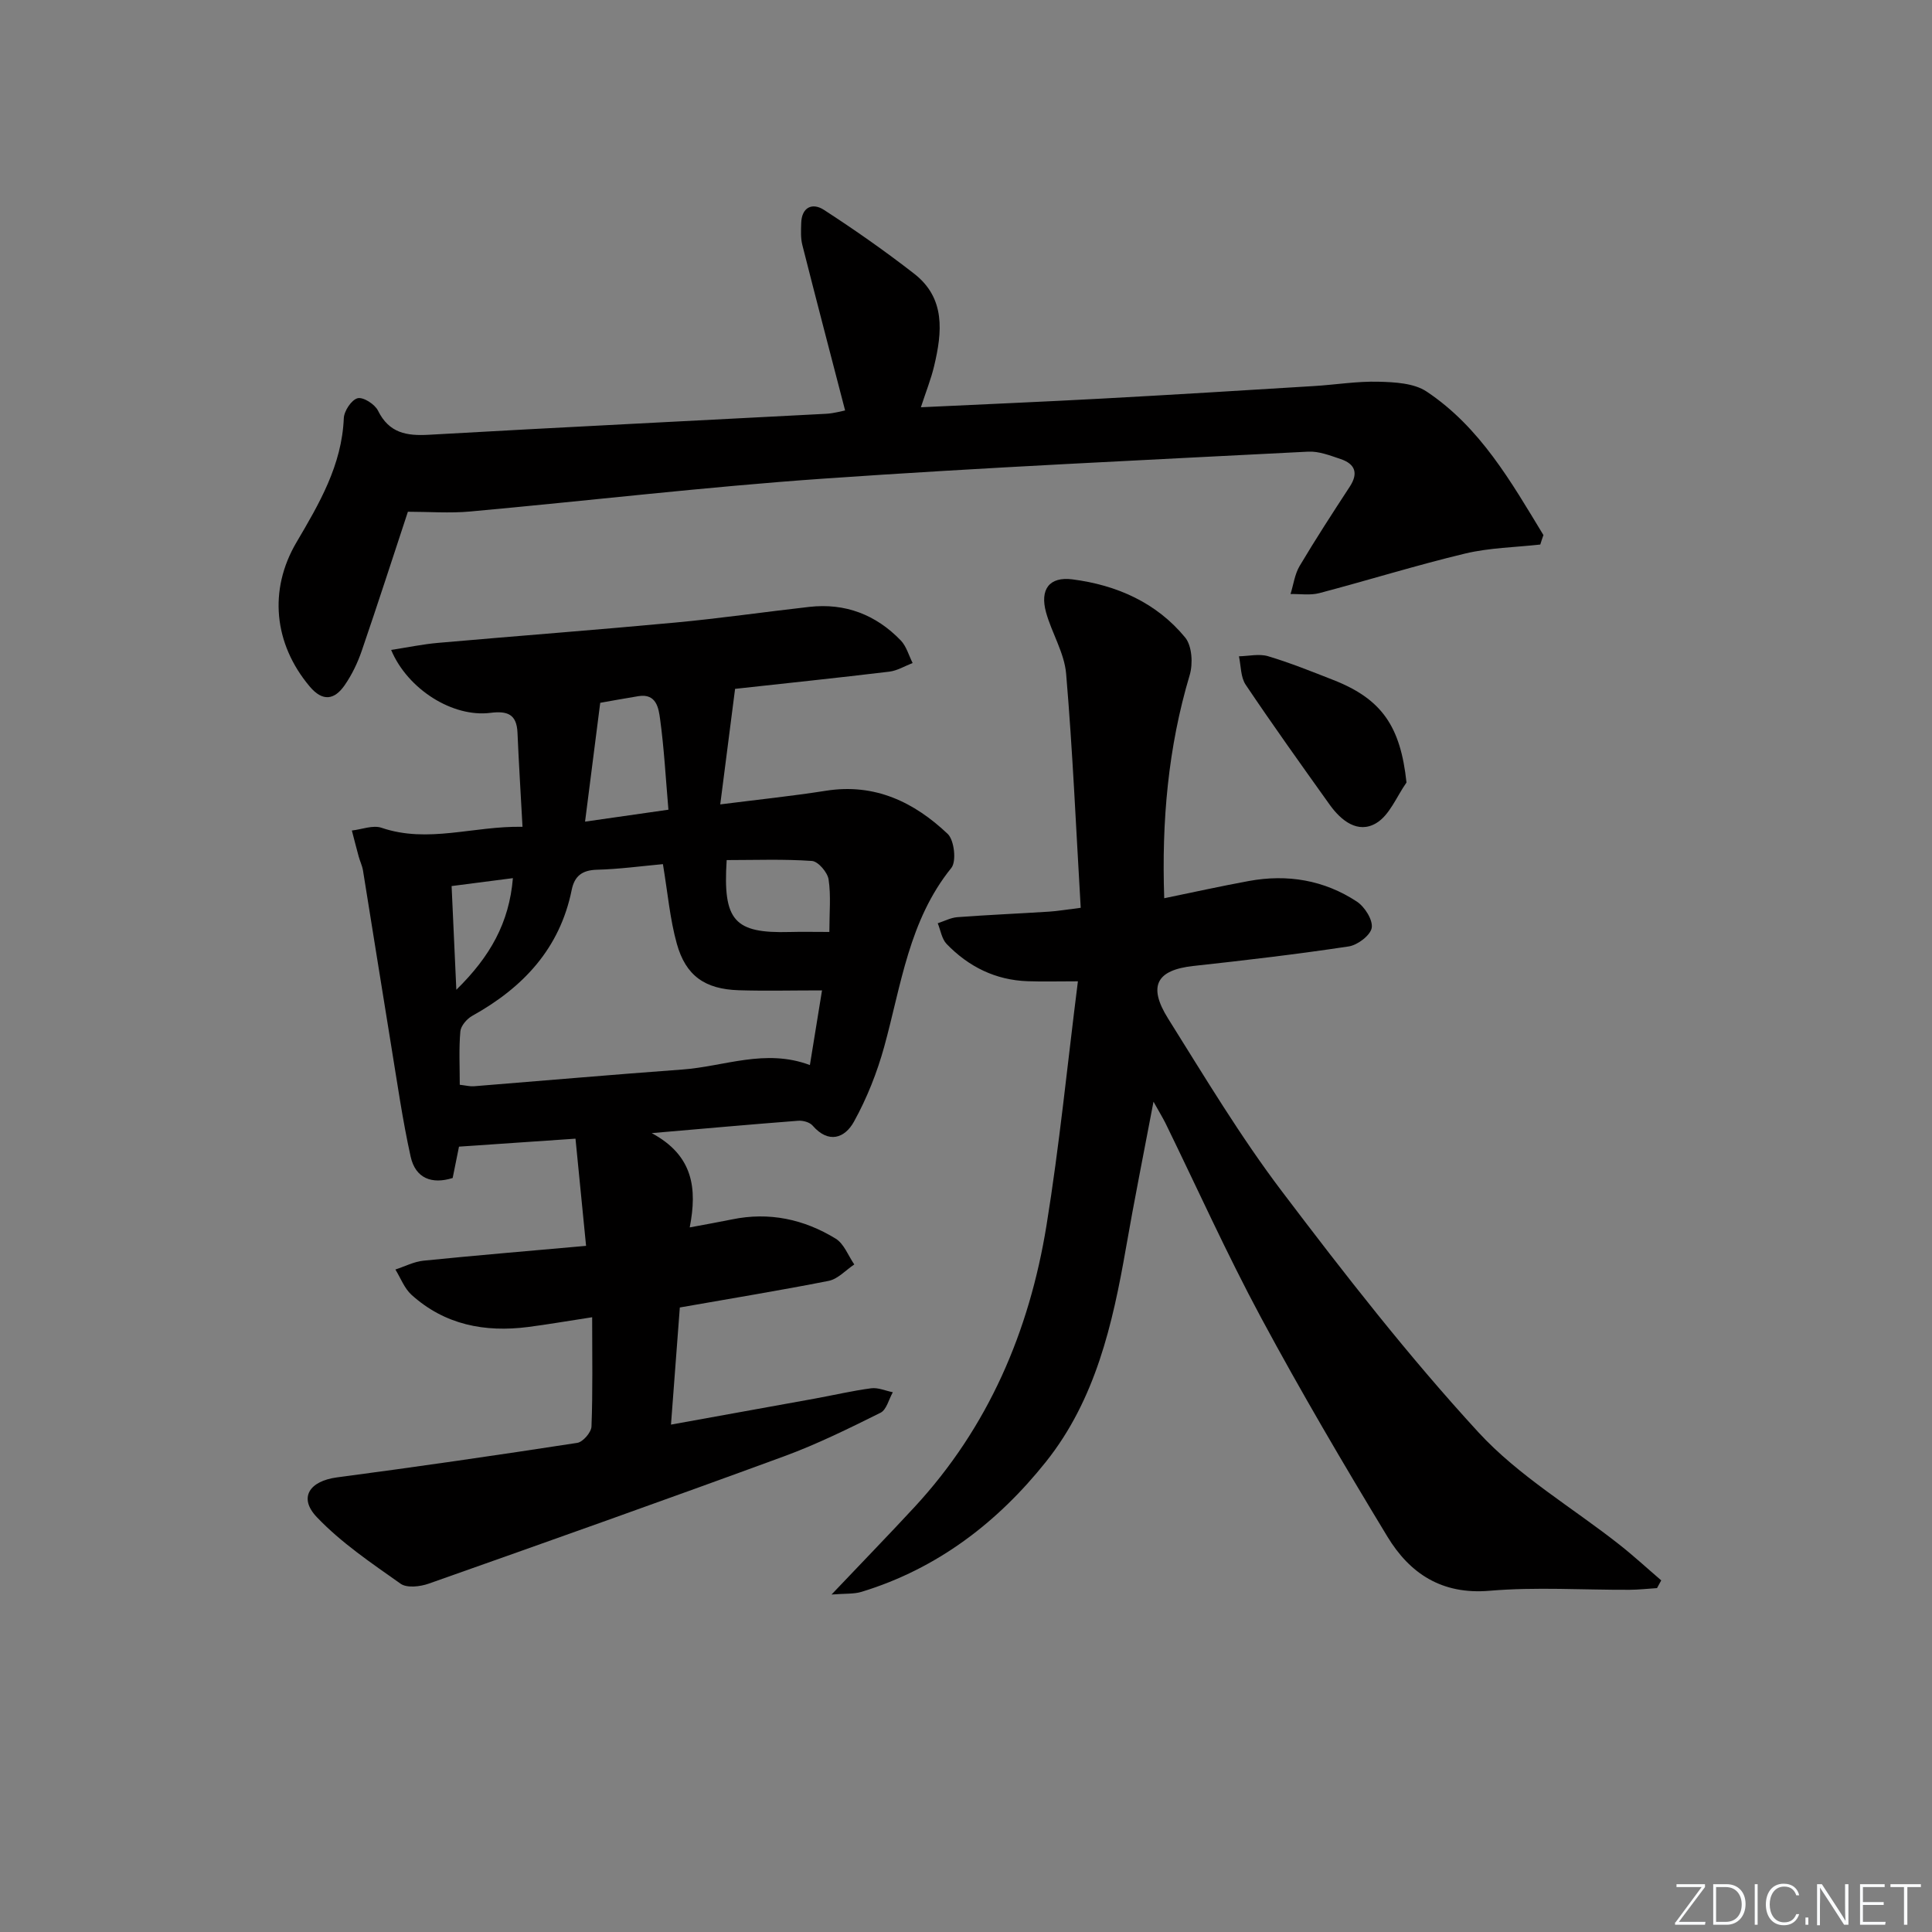 <svg enable-background="new 0 0 400 400" viewBox="0 0 400 400" xmlns="http://www.w3.org/2000/svg"><rect x="0" y="0" width="400" height="400" fill="#808080" stroke="none"/><g fill="#fafbfc"><path d="m346.9 398 5.4-7.3h-5.2v-.6h5.9v.6l-5.4 7.2h5.5l-.1.6h-6.2v-.5z"/><path d="m354.7 390.1h2.8c2.3 0 3.9 1.6 3.9 4.1s-1.6 4.3-3.9 4.3h-2.8zm.6 7.8h2c2.2 0 3.3-1.6 3.3-3.6 0-1.8-1-3.6-3.3-3.6h-2z"/><path d="m363.9 390.1v8.4h-.6v-8.4z"/><path d="m372.5 396.3c-.4 1.3-1.4 2.3-3.2 2.3-2.4 0-3.7-1.9-3.7-4.3 0-2.3 1.2-4.3 3.7-4.3 1.8 0 2.9 1 3.2 2.4h-.6c-.4-1.1-1.1-1.8-2.5-1.8-2.1 0-3 1.9-3 3.7s.9 3.7 3 3.7c1.4 0 2.1-.7 2.5-1.7z"/><path d="m373.8 398.5v-1.5h.6v1.5z"/><path d="m376.2 398.5v-8.4h1c1.3 2 4.4 6.7 4.9 7.6-.1-1.2-.1-2.4-.1-3.8v-3.8h.7v8.4h-.9c-1.2-1.9-4.4-6.8-5-7.7.1 1.1 0 2.3 0 3.9v3.9h-.6z"/><path d="m390 394.4h-4.3v3.5h4.7l-.1.6h-5.2v-8.4h5.1v.6h-4.5v3.1h4.3z"/><path d="m394.2 390.7h-2.8v-.6h6.3v.6h-2.8v7.8h-.7z"/></g><path d="m140.75 270.7c-.59 7.77-1.18 15.66-1.83 24.25 10.3-1.86 20-3.6 29.7-5.37 3.91-.71 7.8-1.63 11.74-2.15 1.44-.19 2.99.52 4.49.82-.83 1.45-1.3 3.62-2.54 4.24-6.54 3.25-13.13 6.51-19.97 9.02-24.46 8.98-49.02 17.69-73.59 26.37-1.76.62-4.49.94-5.8.02-6.04-4.27-12.31-8.49-17.36-13.8-3.86-4.05-1.48-7.47 4.16-8.22 16.61-2.19 33.2-4.6 49.77-7.15 1.17-.18 2.9-2.18 2.94-3.39.28-7.27.14-14.55.14-22.62-5.22.8-9.23 1.5-13.27 2.02-8.97 1.15-17.27-.45-24.15-6.68-1.47-1.34-2.23-3.46-3.32-5.22 1.94-.63 3.84-1.63 5.82-1.83 10.89-1.1 21.79-2.01 33.66-3.07-.75-7.57-1.45-14.7-2.19-22.19-8.59.59-16.17 1.1-24.12 1.65-.41 2.04-.83 4.12-1.31 6.49-4.28 1.35-7.7.1-8.7-4.42-1.68-7.58-2.77-15.3-4.03-22.97-1.98-12.1-3.88-24.21-5.84-36.3-.16-.97-.62-1.89-.88-2.84-.49-1.8-.95-3.6-1.42-5.41 2.06-.23 4.36-1.17 6.13-.57 9.66 3.29 18.99-.39 29.2-.2-.38-6.97-.77-13.23-1.04-19.5-.17-3.83-2.09-4.53-5.62-4.09-7.81.98-17.13-4.89-20.54-13.03 3.34-.51 6.51-1.18 9.71-1.46 16.38-1.44 32.78-2.68 49.16-4.21 9.25-.86 18.46-2.2 27.7-3.24 7.44-.84 13.8 1.61 18.95 6.95 1.17 1.22 1.65 3.09 2.45 4.67-1.61.62-3.18 1.59-4.83 1.79-10.7 1.29-21.41 2.4-31.93 3.56-.99 7.67-1.96 15.27-3.07 23.92 7.9-1 14.94-1.73 21.92-2.83 10.07-1.58 18.22 2.35 25.17 8.94 1.36 1.29 1.85 5.69.75 7.05-8.78 10.87-10.37 24.24-13.89 37-1.48 5.36-3.58 10.67-6.27 15.53-1.87 3.39-5.24 4.65-8.57.8-.6-.69-1.98-1.06-2.96-.99-9.55.73-19.09 1.59-30.34 2.56 8.61 4.64 9.44 11.43 7.87 19.52 3.35-.63 6.05-1.1 8.73-1.65 7.71-1.6 14.92-.05 21.49 3.98 1.73 1.06 2.59 3.52 3.85 5.34-1.76 1.17-3.38 3.01-5.3 3.4-10.09 1.99-20.22 3.64-30.82 5.51zm-3.5-91.79c-4.48.41-9.07 1.04-13.67 1.16-3.05.08-4.63 1.31-5.21 4.15-2.46 12.18-10.07 20.25-20.6 26.1-1.11.62-2.36 2.07-2.46 3.23-.32 3.59-.12 7.23-.12 11.04 1.31.15 2.12.37 2.9.31 14.41-1.15 28.81-2.42 43.23-3.47 8.63-.63 17.14-4.39 26.36-.92.83-5.11 1.63-10.03 2.51-15.46-6.29 0-11.77.14-17.23-.03-6.99-.22-10.98-2.97-12.84-9.66-1.41-5.05-1.86-10.39-2.87-16.45zm-16.12-8.8c5.98-.85 11.28-1.61 17.26-2.47-.57-6.62-.9-12.75-1.73-18.8-.3-2.2-.75-5.31-4.47-4.71-3.02.49-6.04 1.05-7.92 1.38-1.07 8.42-2.04 16.03-3.14 24.6zm29.32 7.96c-.81 12.59 1.59 15.2 13.08 14.89 2.46-.07 4.91-.01 8.18-.01 0-4.03.35-7.52-.16-10.88-.23-1.47-2.16-3.73-3.45-3.82-5.87-.41-11.79-.18-17.65-.18zm-55.97 26.85c7.01-6.88 10.94-13.86 11.71-23.11-4.49.58-8.5 1.1-12.69 1.64.33 7.01.63 13.67.98 21.47z" fill="#010000"/><path d="m238.82 228.09c-2.06 10.87-4.01 20.55-5.7 30.28-2.76 15.81-6.32 31.43-16.57 44.28-10.03 12.57-22.51 22.14-38.17 26.92-1.59.49-3.38.33-6.22.56 6.29-6.63 11.8-12.3 17.17-18.1 15.29-16.52 23.77-36.38 27.33-58.29 2.68-16.51 4.31-33.19 6.51-50.57-4.19 0-7.3.09-10.41-.02-6.65-.23-12.22-3-16.77-7.71-1.01-1.05-1.25-2.84-1.84-4.29 1.35-.44 2.69-1.15 4.06-1.26 6.3-.47 12.62-.74 18.93-1.14 1.78-.11 3.55-.42 6.61-.8-.97-16.41-1.66-32.47-3.02-48.47-.37-4.32-2.97-8.41-4.16-12.71-1.3-4.74.67-7.43 5.45-6.82 9.15 1.17 17.4 4.8 23.35 12.03 1.43 1.74 1.65 5.44.94 7.8-4.47 14.97-5.82 30.23-5.27 46.19 5.89-1.21 11.66-2.49 17.48-3.56 8-1.48 15.62-.21 22.41 4.26 1.62 1.07 3.34 3.79 3.07 5.43-.26 1.55-2.94 3.58-4.78 3.85-10.67 1.61-21.4 2.87-32.12 4.04-7.61.83-9.51 4.1-5.26 10.89 7.59 12.11 14.97 24.44 23.59 35.81 12.95 17.1 26.18 34.1 40.67 49.86 8.32 9.05 19.4 15.54 29.18 23.25 2.98 2.35 5.78 4.93 8.66 7.4-.29.53-.58 1.07-.87 1.6-1.9.12-3.8.34-5.69.35-9.66.04-19.38-.62-28.98.2-9.89.84-16.51-3.56-21.16-11.22-9.04-14.92-17.9-29.98-26.16-45.34-7.08-13.17-13.23-26.85-19.8-40.29-.57-1.13-1.23-2.2-2.46-4.41z" fill="#010000"/><path d="m318.9 112.74c-5.19.58-10.5.66-15.54 1.86-10.14 2.43-20.12 5.54-30.21 8.2-1.87.49-3.97.15-5.96.19.61-1.95.87-4.11 1.89-5.82 3.31-5.57 6.84-11 10.38-16.42 1.84-2.82 1.07-4.71-1.9-5.71-2.18-.73-4.51-1.65-6.72-1.53-33.52 1.73-67.06 3.26-100.54 5.6-24.35 1.7-48.62 4.58-72.94 6.79-4.25.39-8.56.05-12.91.05-3.1 9.39-6.24 19.13-9.56 28.81-.85 2.48-2.03 4.93-3.52 7.09-2.11 3.05-4.55 3.49-7.25.28-7.43-8.82-8.54-19.98-2.76-29.81 4.72-8.02 9.42-16 9.82-25.73.06-1.5 1.59-3.81 2.86-4.14 1.15-.3 3.57 1.24 4.22 2.57 2.31 4.67 5.93 5.26 10.6 4.99 27.39-1.56 54.78-2.89 82.18-4.34 1.62-.09 3.22-.56 3.93-.69-3-11.55-5.98-22.9-8.86-34.28-.36-1.42-.27-2.98-.23-4.47.08-3.35 2.32-4.32 4.69-2.79 6.4 4.15 12.67 8.54 18.7 13.23 6.53 5.08 5.8 12.12 4.13 19.12-.64 2.7-1.69 5.3-2.74 8.53 12.82-.61 25.19-1.13 37.56-1.8 14.6-.79 29.2-1.69 43.8-2.59 4.47-.27 8.95-1.02 13.41-.9 3.36.09 7.32.29 9.94 2.04 11.09 7.39 17.5 18.71 24.18 29.71-.24.65-.44 1.31-.65 1.96z" fill="#010000"/><path d="m291.2 162.01c-2.04 2.89-3.5 6.77-6.28 8.42-3.78 2.24-7.26-.51-9.64-3.85-5.87-8.22-11.75-16.44-17.38-24.82-1.05-1.57-.96-3.9-1.39-5.88 2.02-.04 4.18-.57 6.02-.02 4.58 1.37 9.05 3.17 13.51 4.92 10.08 3.95 13.92 9.62 15.16 21.23z" fill="#010000"/></svg>